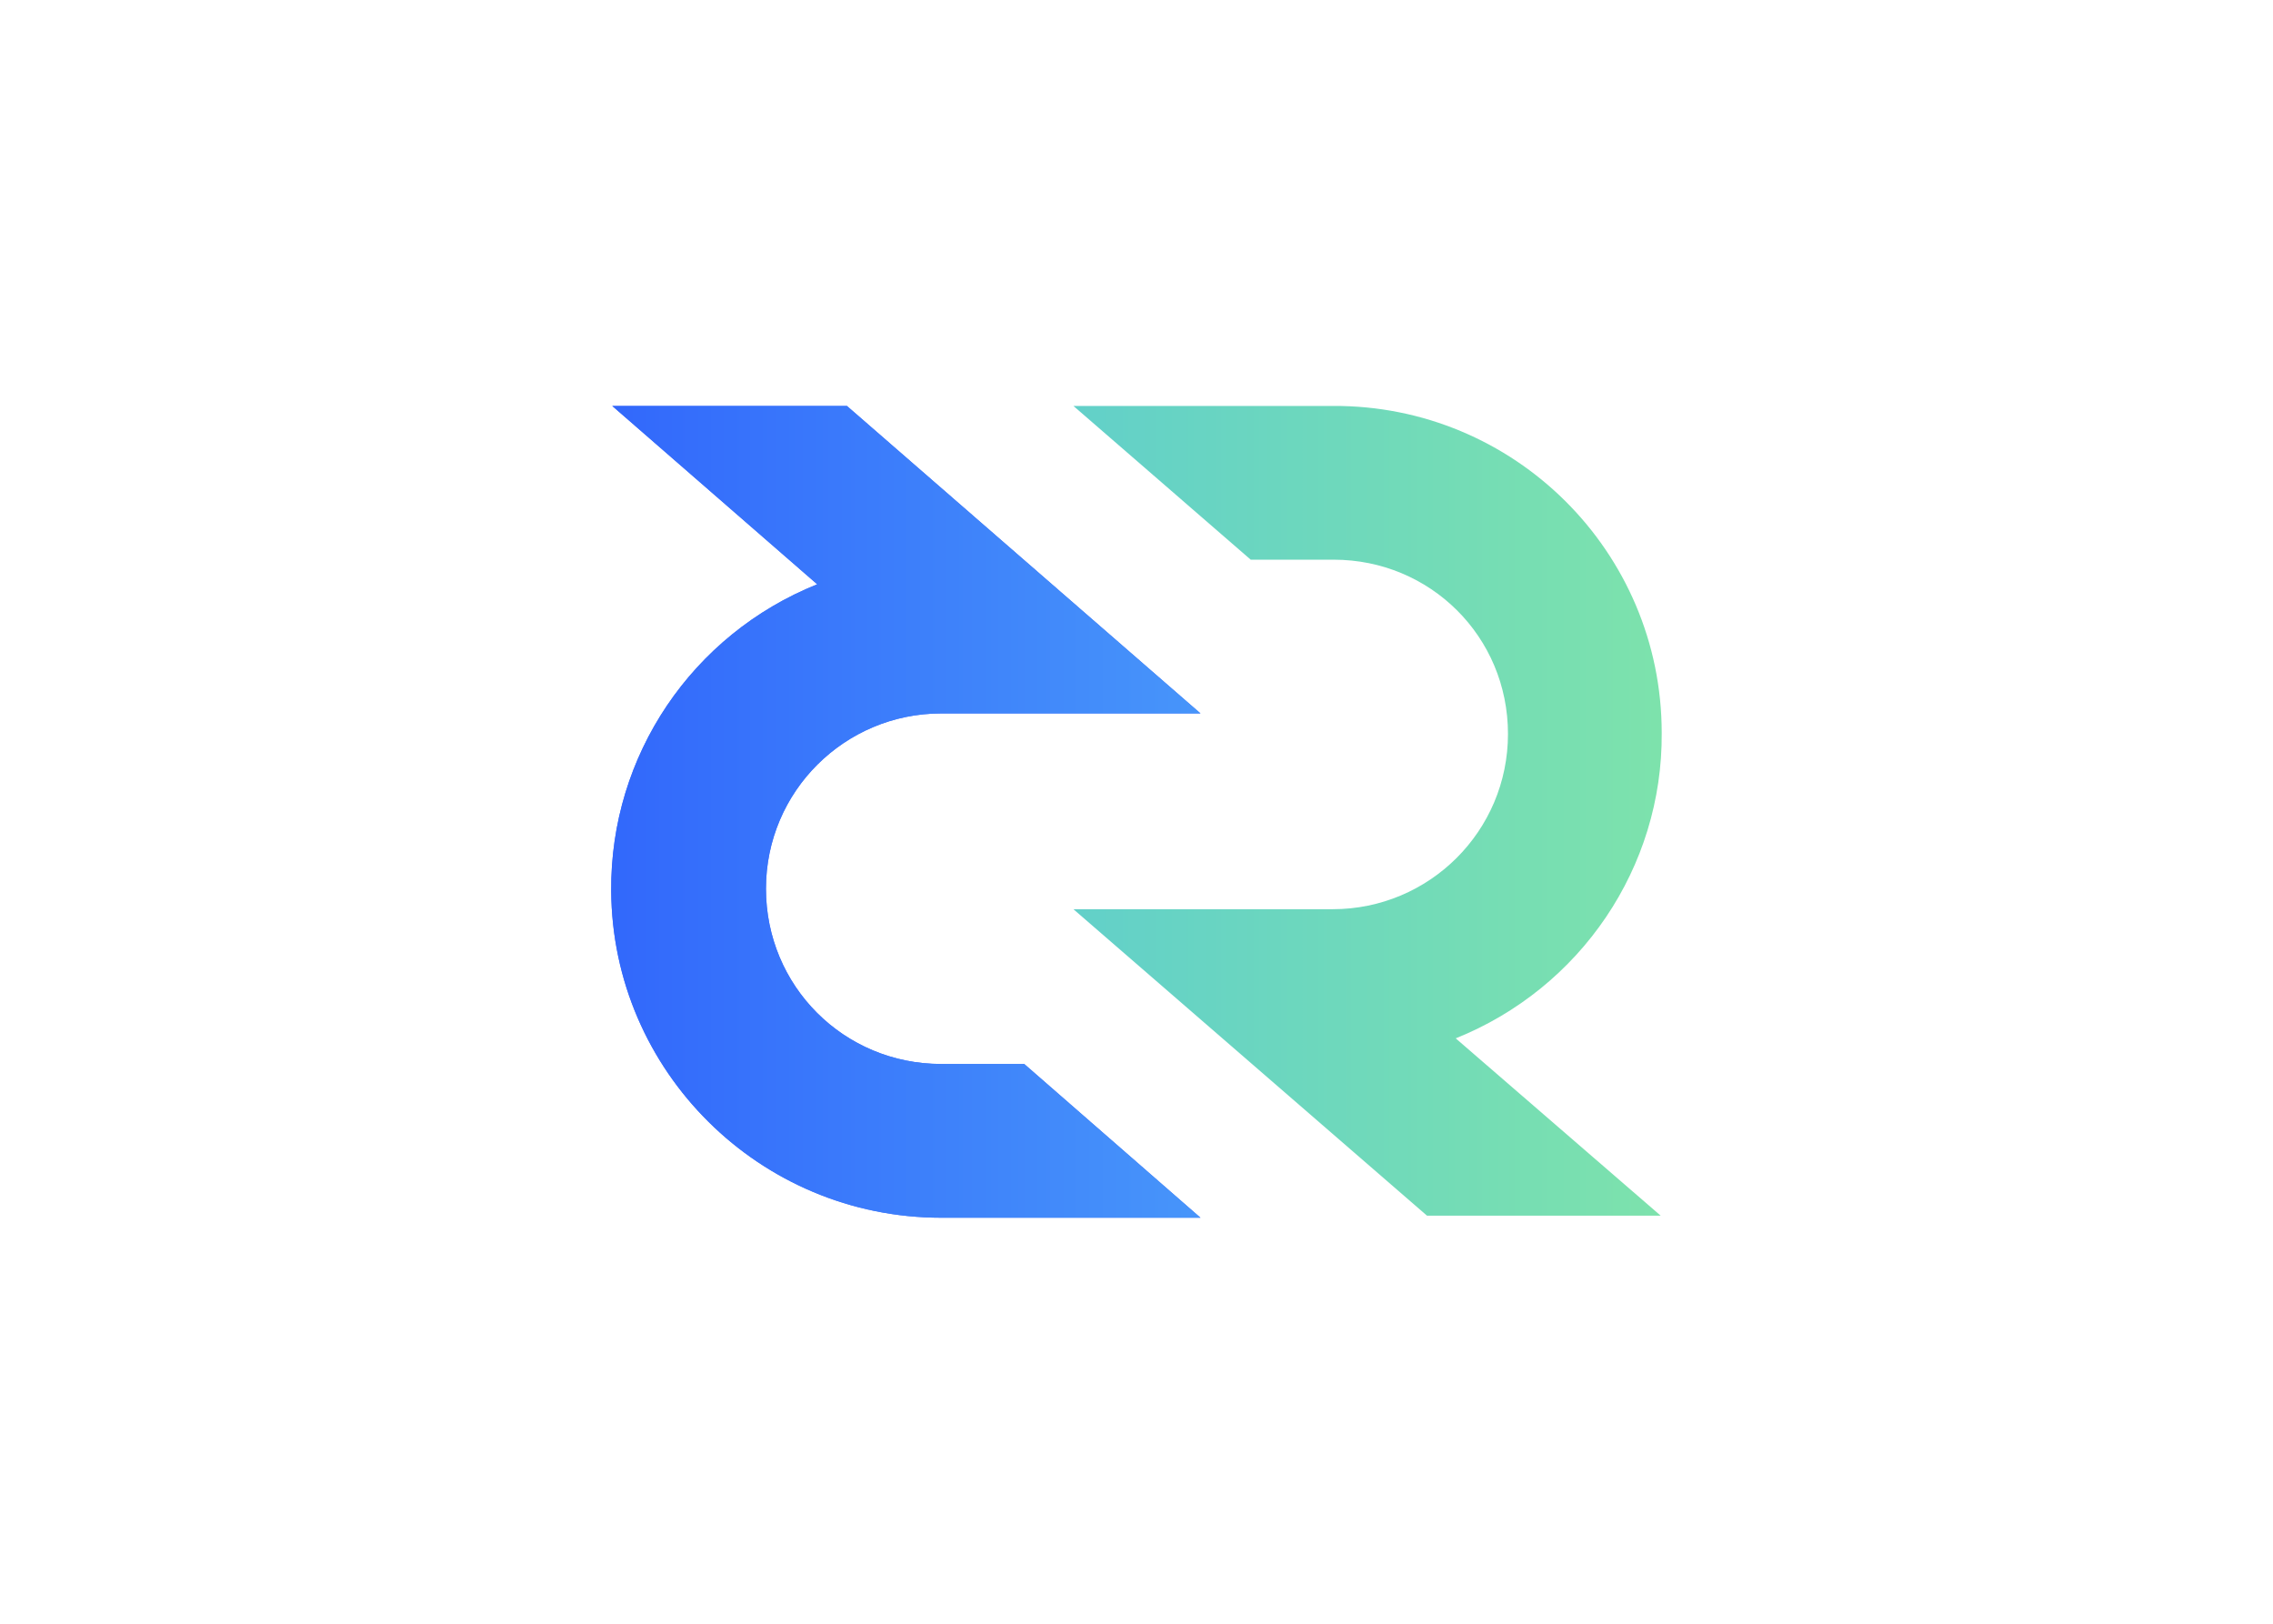 <svg clip-rule="evenodd" fill-rule="evenodd" stroke-linejoin="round" stroke-miterlimit="1.414" viewBox="0 0 560 400" xmlns="http://www.w3.org/2000/svg" xmlns:xlink="http://www.w3.org/1999/xlink"><linearGradient id="a" gradientUnits="userSpaceOnUse" x1="45.149" x2="102.478" y1="39.505" y2="39.505"><stop offset="0" stop-color="#62d0c9"/><stop offset="1" stop-color="#7de2ac"/></linearGradient><linearGradient id="b" gradientUnits="userSpaceOnUse" x1=".179" x2="57.509" y1="39.551" y2="39.551"><stop offset="0" stop-color="#3268fb"/><stop offset="1" stop-color="#4795fa"/></linearGradient><g fill-rule="nonzero" transform="matrix(2.525 0 0 2.525 150.582 100.001)"><path d="m45.1 49.1h25.3c9.4 0 17.1-7.6 17.1-17.1s-7.6-17-17-17h-8.1l-17.3-15h25.3c17.7-.1 32.1 14.2 32.1 31.9.1 13.1-7.9 24.9-20.1 29.8l20 17.3h-22.8z" fill="url(#a)"/><path d="m57.5 30h-25.3c-9.4 0-17.1 7.6-17.1 17.1s7.6 17.1 17.1 17.1h8.1l17.2 15h-25.3c-17.7 0-32.1-14.3-32.2-31.9-.1-13.2 7.9-25 20.1-29.9l-20-17.4h22.9z" fill="#4971fa"/><path d="m57.5 30h-25.3c-9.4 0-17.1 7.6-17.1 17.1s7.6 17.1 17.1 17.1h8.1l17.2 15h-25.3c-17.7 0-32.1-14.3-32.2-31.9-.1-13.2 7.9-25 20.1-29.9l-20-17.4h22.9z" fill="url(#b)"/></g></svg>